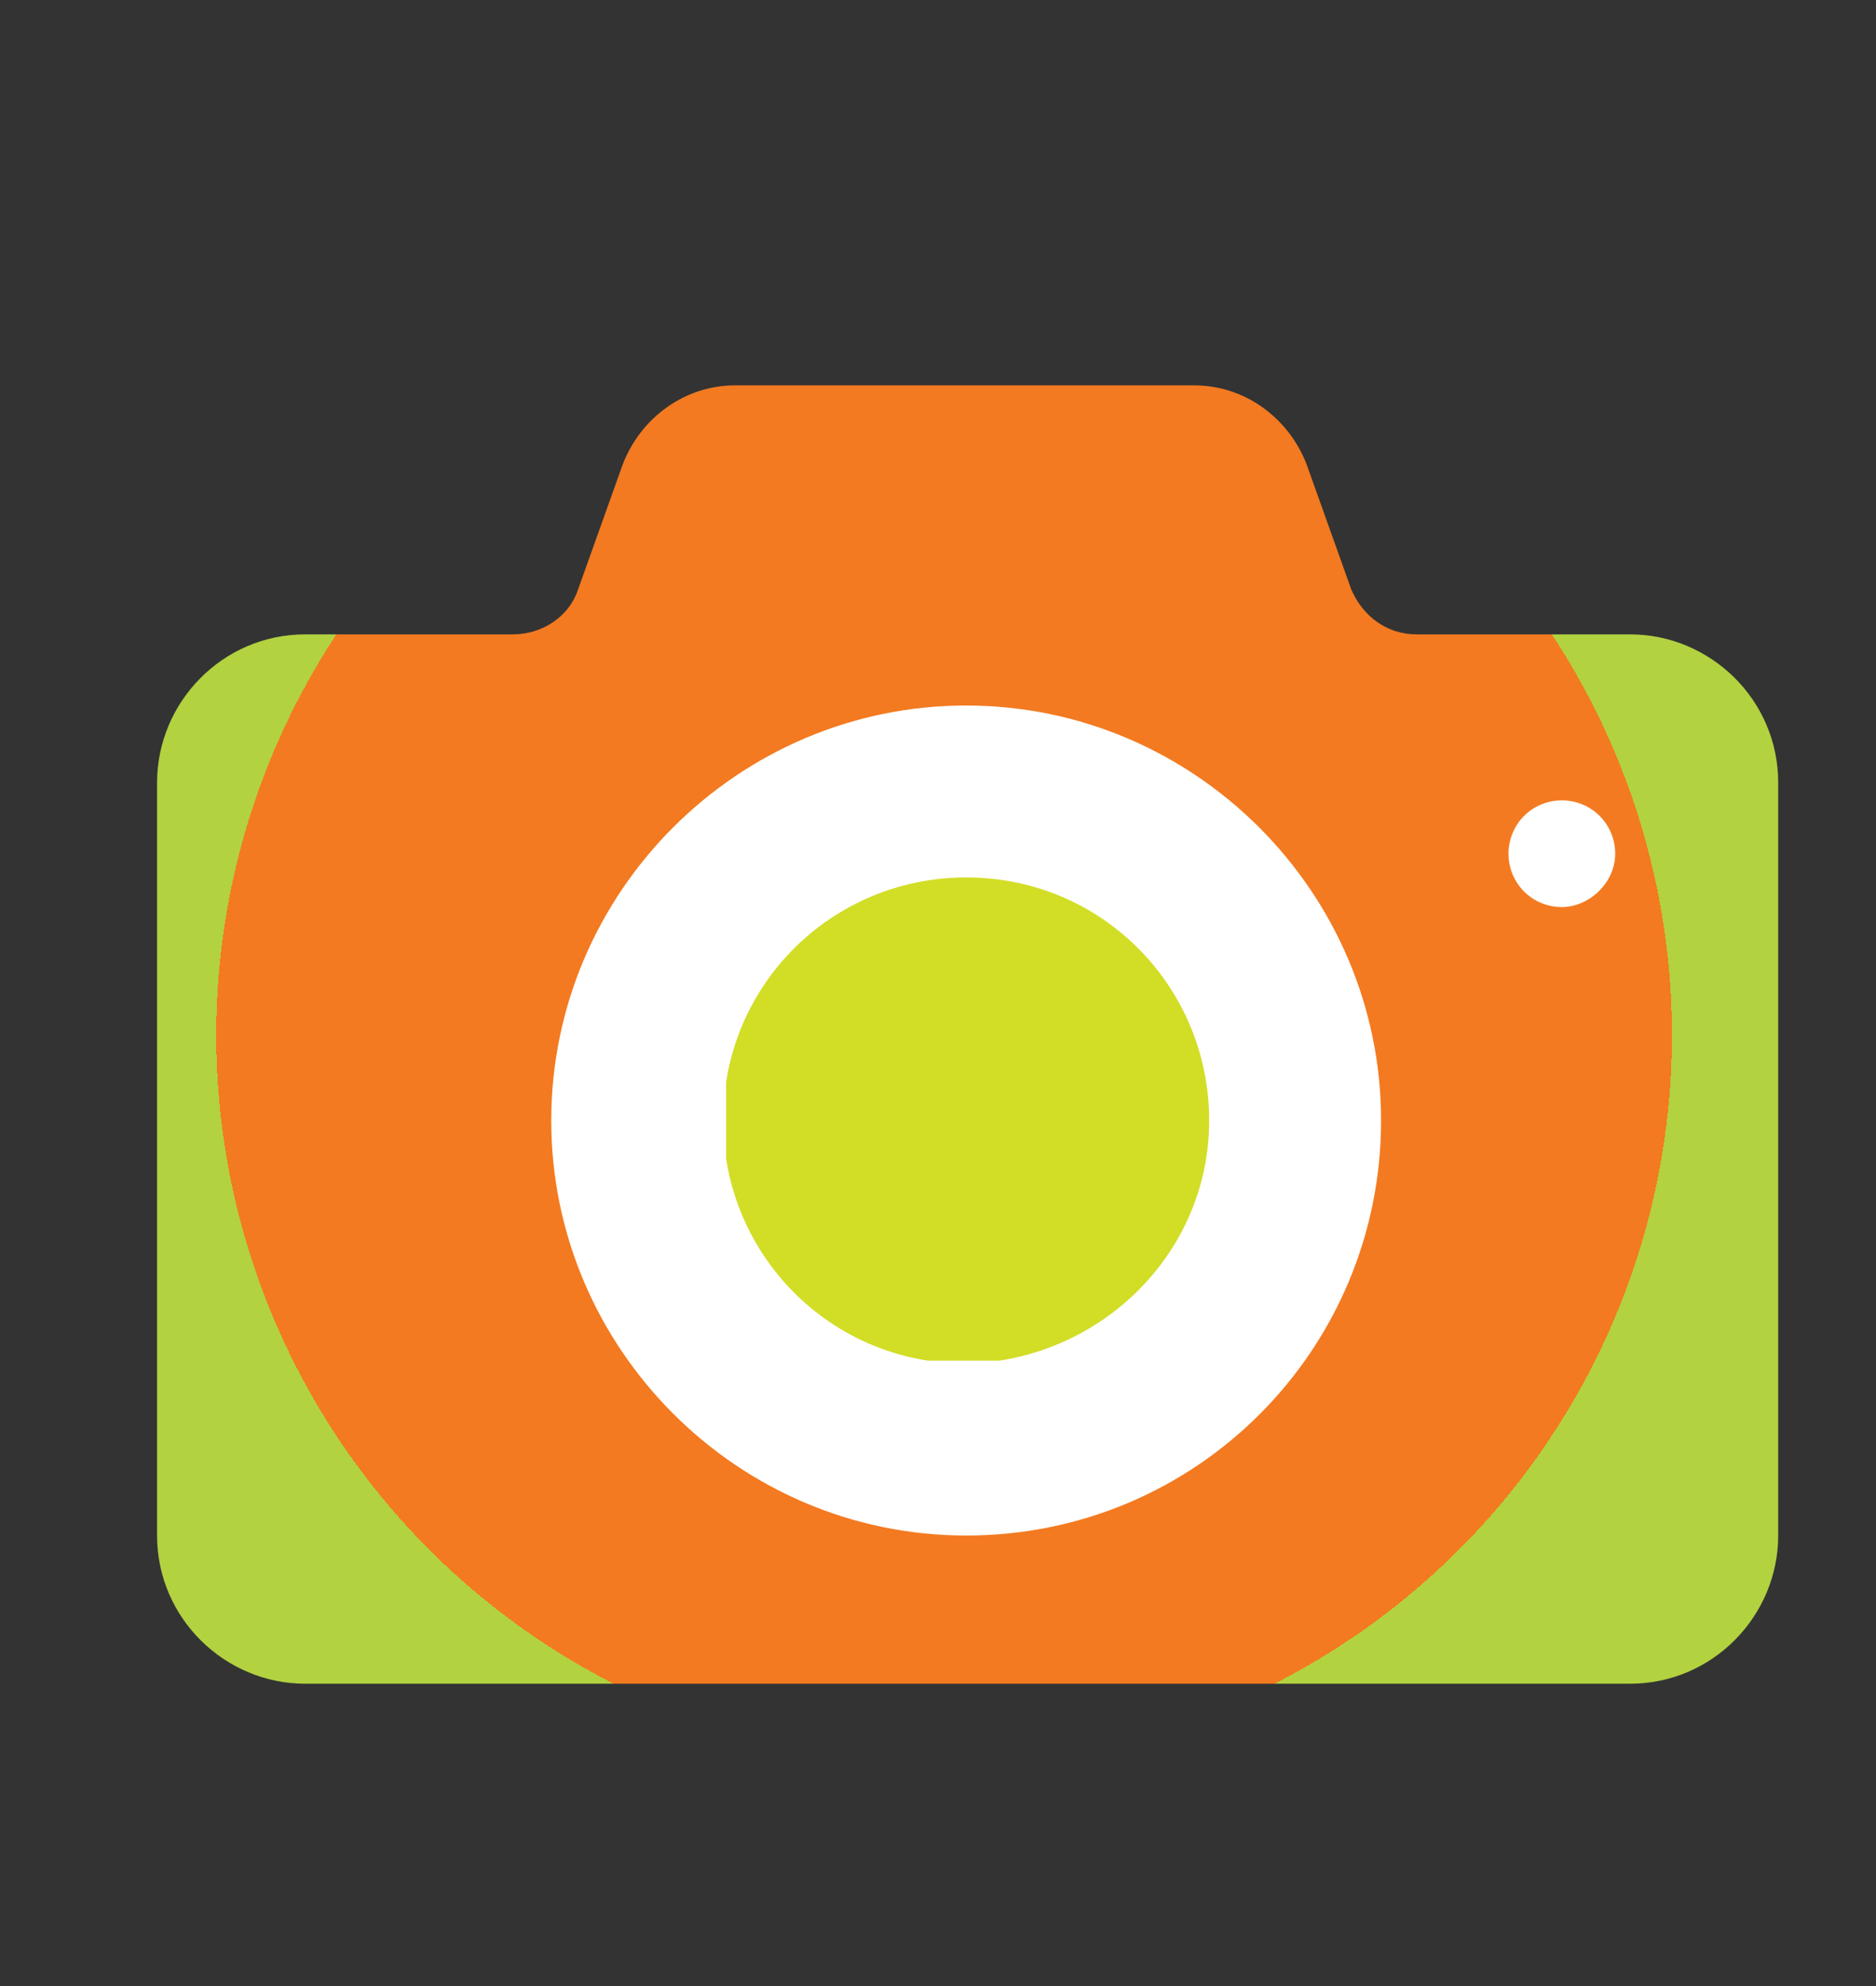 <?xml version="1.0" encoding="utf-8"?>
<!-- Generator: Adobe Illustrator 22.1.0, SVG Export Plug-In . SVG Version: 6.00 Build 0)  -->
<svg version="1.1" id="Layer_1" xmlns="http://www.w3.org/2000/svg" xmlns:xlink="http://www.w3.org/1999/xlink" x="0px" y="0px"
	 viewBox="0 0 63.3 67" style="enable-background:new 0 0 63.3 67;" xml:space="preserve">
<rect x="0" y="0" width="63.3" height="67" fill="#333333" stroke="none"/>
<style type="text/css">
	.st0{clip-path:url(#SVGID_2_);fill:url(#SVGID_3_);}
	.st1{fill:#FFFFFF;}
	.st2{clip-path:url(#SVGID_5_);fill:#D2DD26;}
</style>
<g>
	<g>
		<defs>
			<path id="SVGID_1_" d="M24.8,13c-1.7,0-3.2,1.1-3.8,2.7l-1.5,4.2c-0.3,0.9-1.2,1.5-2.2,1.5h-7c-2.8,0-5,2.3-5,5v25.4
				c0,2.8,2.3,5,5,5H55c2.8,0,5-2.3,5-5V26.4c0-2.8-2.3-5-5-5h-7.2c-1,0-1.8-0.6-2.2-1.5l-1.5-4.2C43.5,14.1,42,13,40.3,13H24.8z"/>
		</defs>
		<clipPath id="SVGID_2_">
			<use xlink:href="#SVGID_1_"  style="overflow:visible;"/>
		</clipPath>
		
			<radialGradient id="SVGID_3_" cx="1578.452" cy="320.694" r="0.518" gradientTransform="matrix(47.864 0 0 -47.864 -75518.797 15384.692)" gradientUnits="userSpaceOnUse">
			<stop  offset="0" style="stop-color:#F37A20"/>
			<stop  offset="1" style="stop-color:#F37A20"/>
			<stop  offset="1" style="stop-color:#B2D240"/>
		</radialGradient>
		<rect x="5.3" y="13" class="st0" width="54.7" height="43.8"/>
	</g>
	<path class="st1" d="M46.6,37.8c0-7.7-6.3-14-14-14c-7.7,0-14,6.3-14,14c0,7.7,6.3,14,14,14C40.4,51.8,46.6,45.5,46.6,37.8"/>
	<path class="st1" d="M54.5,28.8c0-1-0.8-1.8-1.8-1.8c-1,0-1.8,0.8-1.8,1.8c0,1,0.8,1.8,1.8,1.8C53.6,30.6,54.5,29.8,54.5,28.8"/>
	<g>
		<defs>
			<rect id="SVGID_4_" x="24.5" y="29.6" width="16.3" height="16.3"/>
		</defs>
		<clipPath id="SVGID_5_">
			<use xlink:href="#SVGID_4_"  style="overflow:visible;"/>
		</clipPath>
		<path class="st2" d="M40.8,37.8c0-4.5-3.6-8.2-8.2-8.2c-4.5,0-8.2,3.6-8.2,8.2c0,4.5,3.6,8.2,8.2,8.2
			C37.1,45.9,40.8,42.3,40.8,37.8"/>
	</g>
</g>
</svg>
